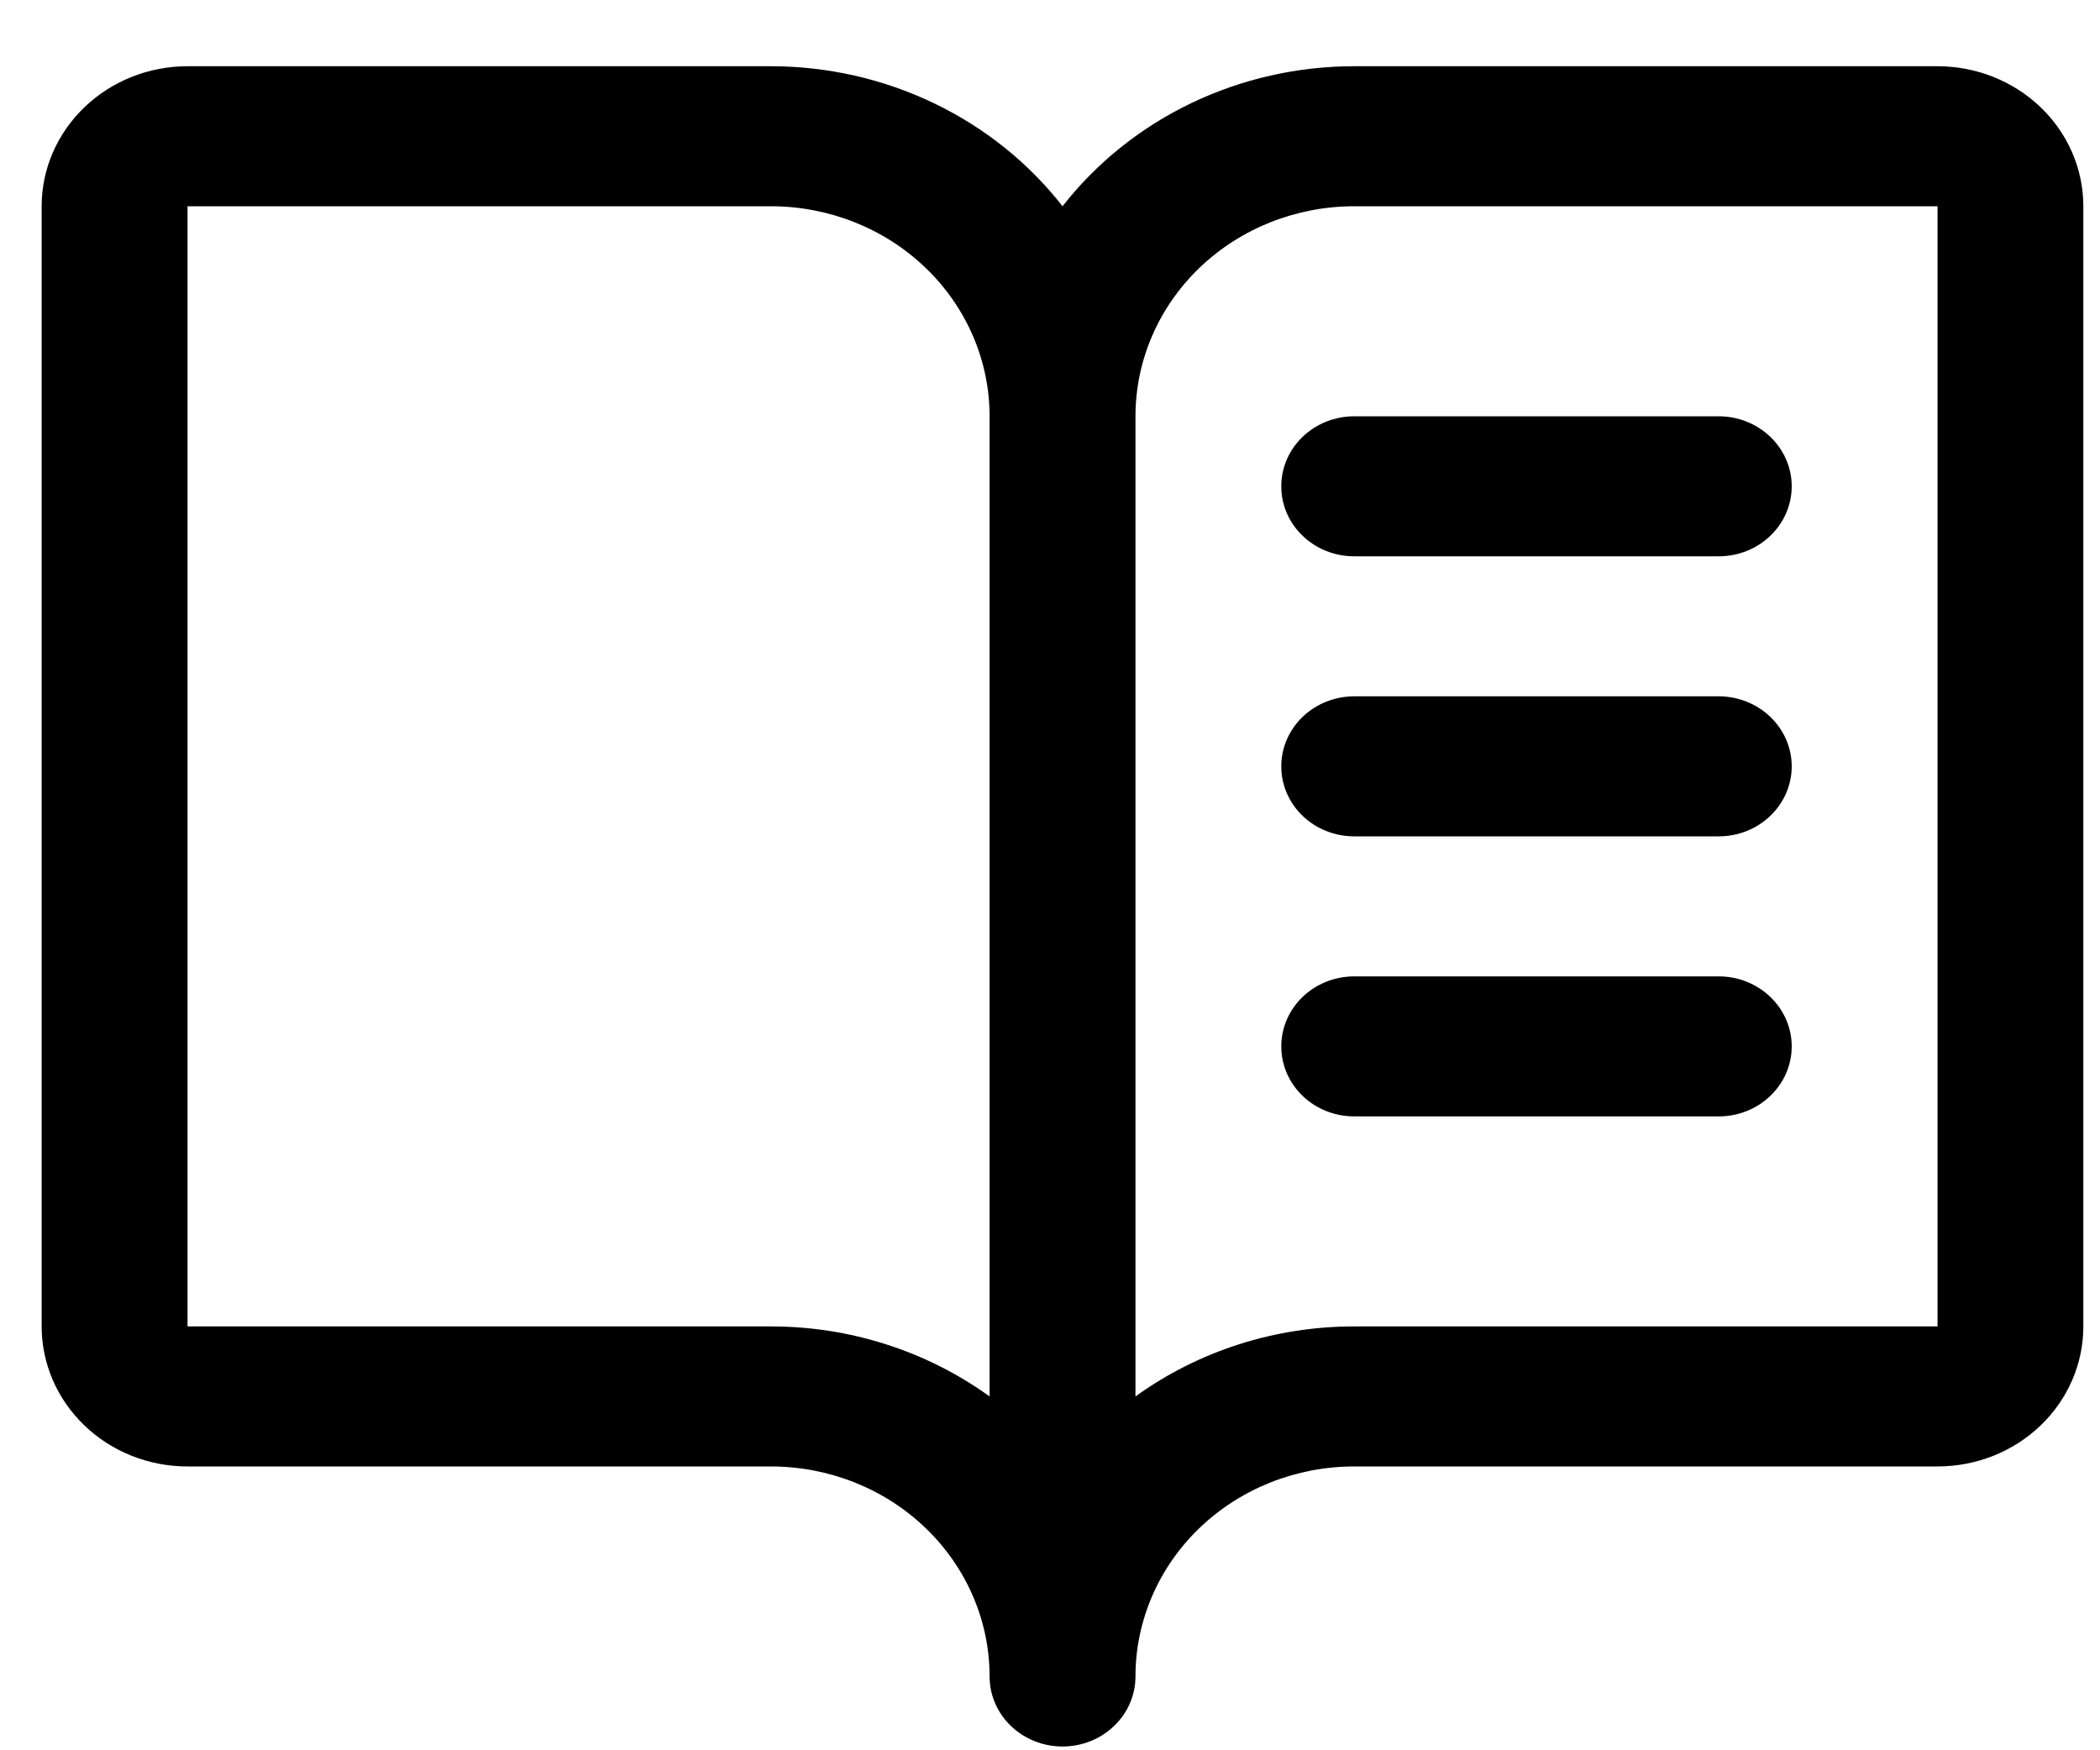<svg width="30" height="25" viewBox="0 0 30 25" fill="none" xmlns="http://www.w3.org/2000/svg">
<path d="M27.679 0.946H19.346C18.537 0.946 17.739 1.127 17.016 1.474C16.293 1.821 15.664 2.325 15.179 2.946C14.694 2.325 14.065 1.821 13.341 1.474C12.618 1.127 11.821 0.946 11.012 0.946H2.679C2.126 0.946 1.596 1.157 1.206 1.532C0.815 1.907 0.595 2.416 0.595 2.946V18.946C0.595 19.477 0.815 19.985 1.206 20.36C1.596 20.736 2.126 20.946 2.679 20.946H11.012C11.841 20.946 12.636 21.262 13.222 21.825C13.808 22.388 14.137 23.151 14.137 23.946C14.137 24.212 14.247 24.466 14.442 24.653C14.638 24.841 14.902 24.946 15.179 24.946C15.455 24.946 15.72 24.841 15.915 24.653C16.111 24.466 16.221 24.212 16.221 23.946C16.221 23.151 16.55 22.388 17.136 21.825C17.722 21.262 18.517 20.946 19.346 20.946H27.679C28.231 20.946 28.761 20.736 29.152 20.36C29.543 19.985 29.762 19.477 29.762 18.946V2.946C29.762 2.416 29.543 1.907 29.152 1.532C28.761 1.157 28.231 0.946 27.679 0.946ZM11.012 18.946H2.679V2.946H11.012C11.841 2.946 12.636 3.262 13.222 3.825C13.808 4.388 14.137 5.151 14.137 5.946V19.946C13.236 19.296 12.139 18.945 11.012 18.946ZM27.679 18.946H19.346C18.218 18.945 17.121 19.296 16.221 19.946V5.946C16.221 5.151 16.55 4.388 17.136 3.825C17.722 3.262 18.517 2.946 19.346 2.946H27.679V18.946ZM19.346 5.946H24.554C24.83 5.946 25.095 6.052 25.29 6.239C25.486 6.427 25.596 6.681 25.596 6.946C25.596 7.212 25.486 7.466 25.29 7.653C25.095 7.841 24.83 7.946 24.554 7.946H19.346C19.069 7.946 18.804 7.841 18.609 7.653C18.413 7.466 18.304 7.212 18.304 6.946C18.304 6.681 18.413 6.427 18.609 6.239C18.804 6.052 19.069 5.946 19.346 5.946ZM25.596 10.946C25.596 11.211 25.486 11.466 25.29 11.653C25.095 11.841 24.83 11.946 24.554 11.946H19.346C19.069 11.946 18.804 11.841 18.609 11.653C18.413 11.466 18.304 11.211 18.304 10.946C18.304 10.681 18.413 10.427 18.609 10.239C18.804 10.052 19.069 9.946 19.346 9.946H24.554C24.83 9.946 25.095 10.052 25.29 10.239C25.486 10.427 25.596 10.681 25.596 10.946ZM25.596 14.946C25.596 15.211 25.486 15.466 25.29 15.653C25.095 15.841 24.83 15.946 24.554 15.946H19.346C19.069 15.946 18.804 15.841 18.609 15.653C18.413 15.466 18.304 15.211 18.304 14.946C18.304 14.681 18.413 14.427 18.609 14.239C18.804 14.052 19.069 13.946 19.346 13.946H24.554C24.83 13.946 25.095 14.052 25.29 14.239C25.486 14.427 25.596 14.681 25.596 14.946Z" fill="black"/>
</svg>
